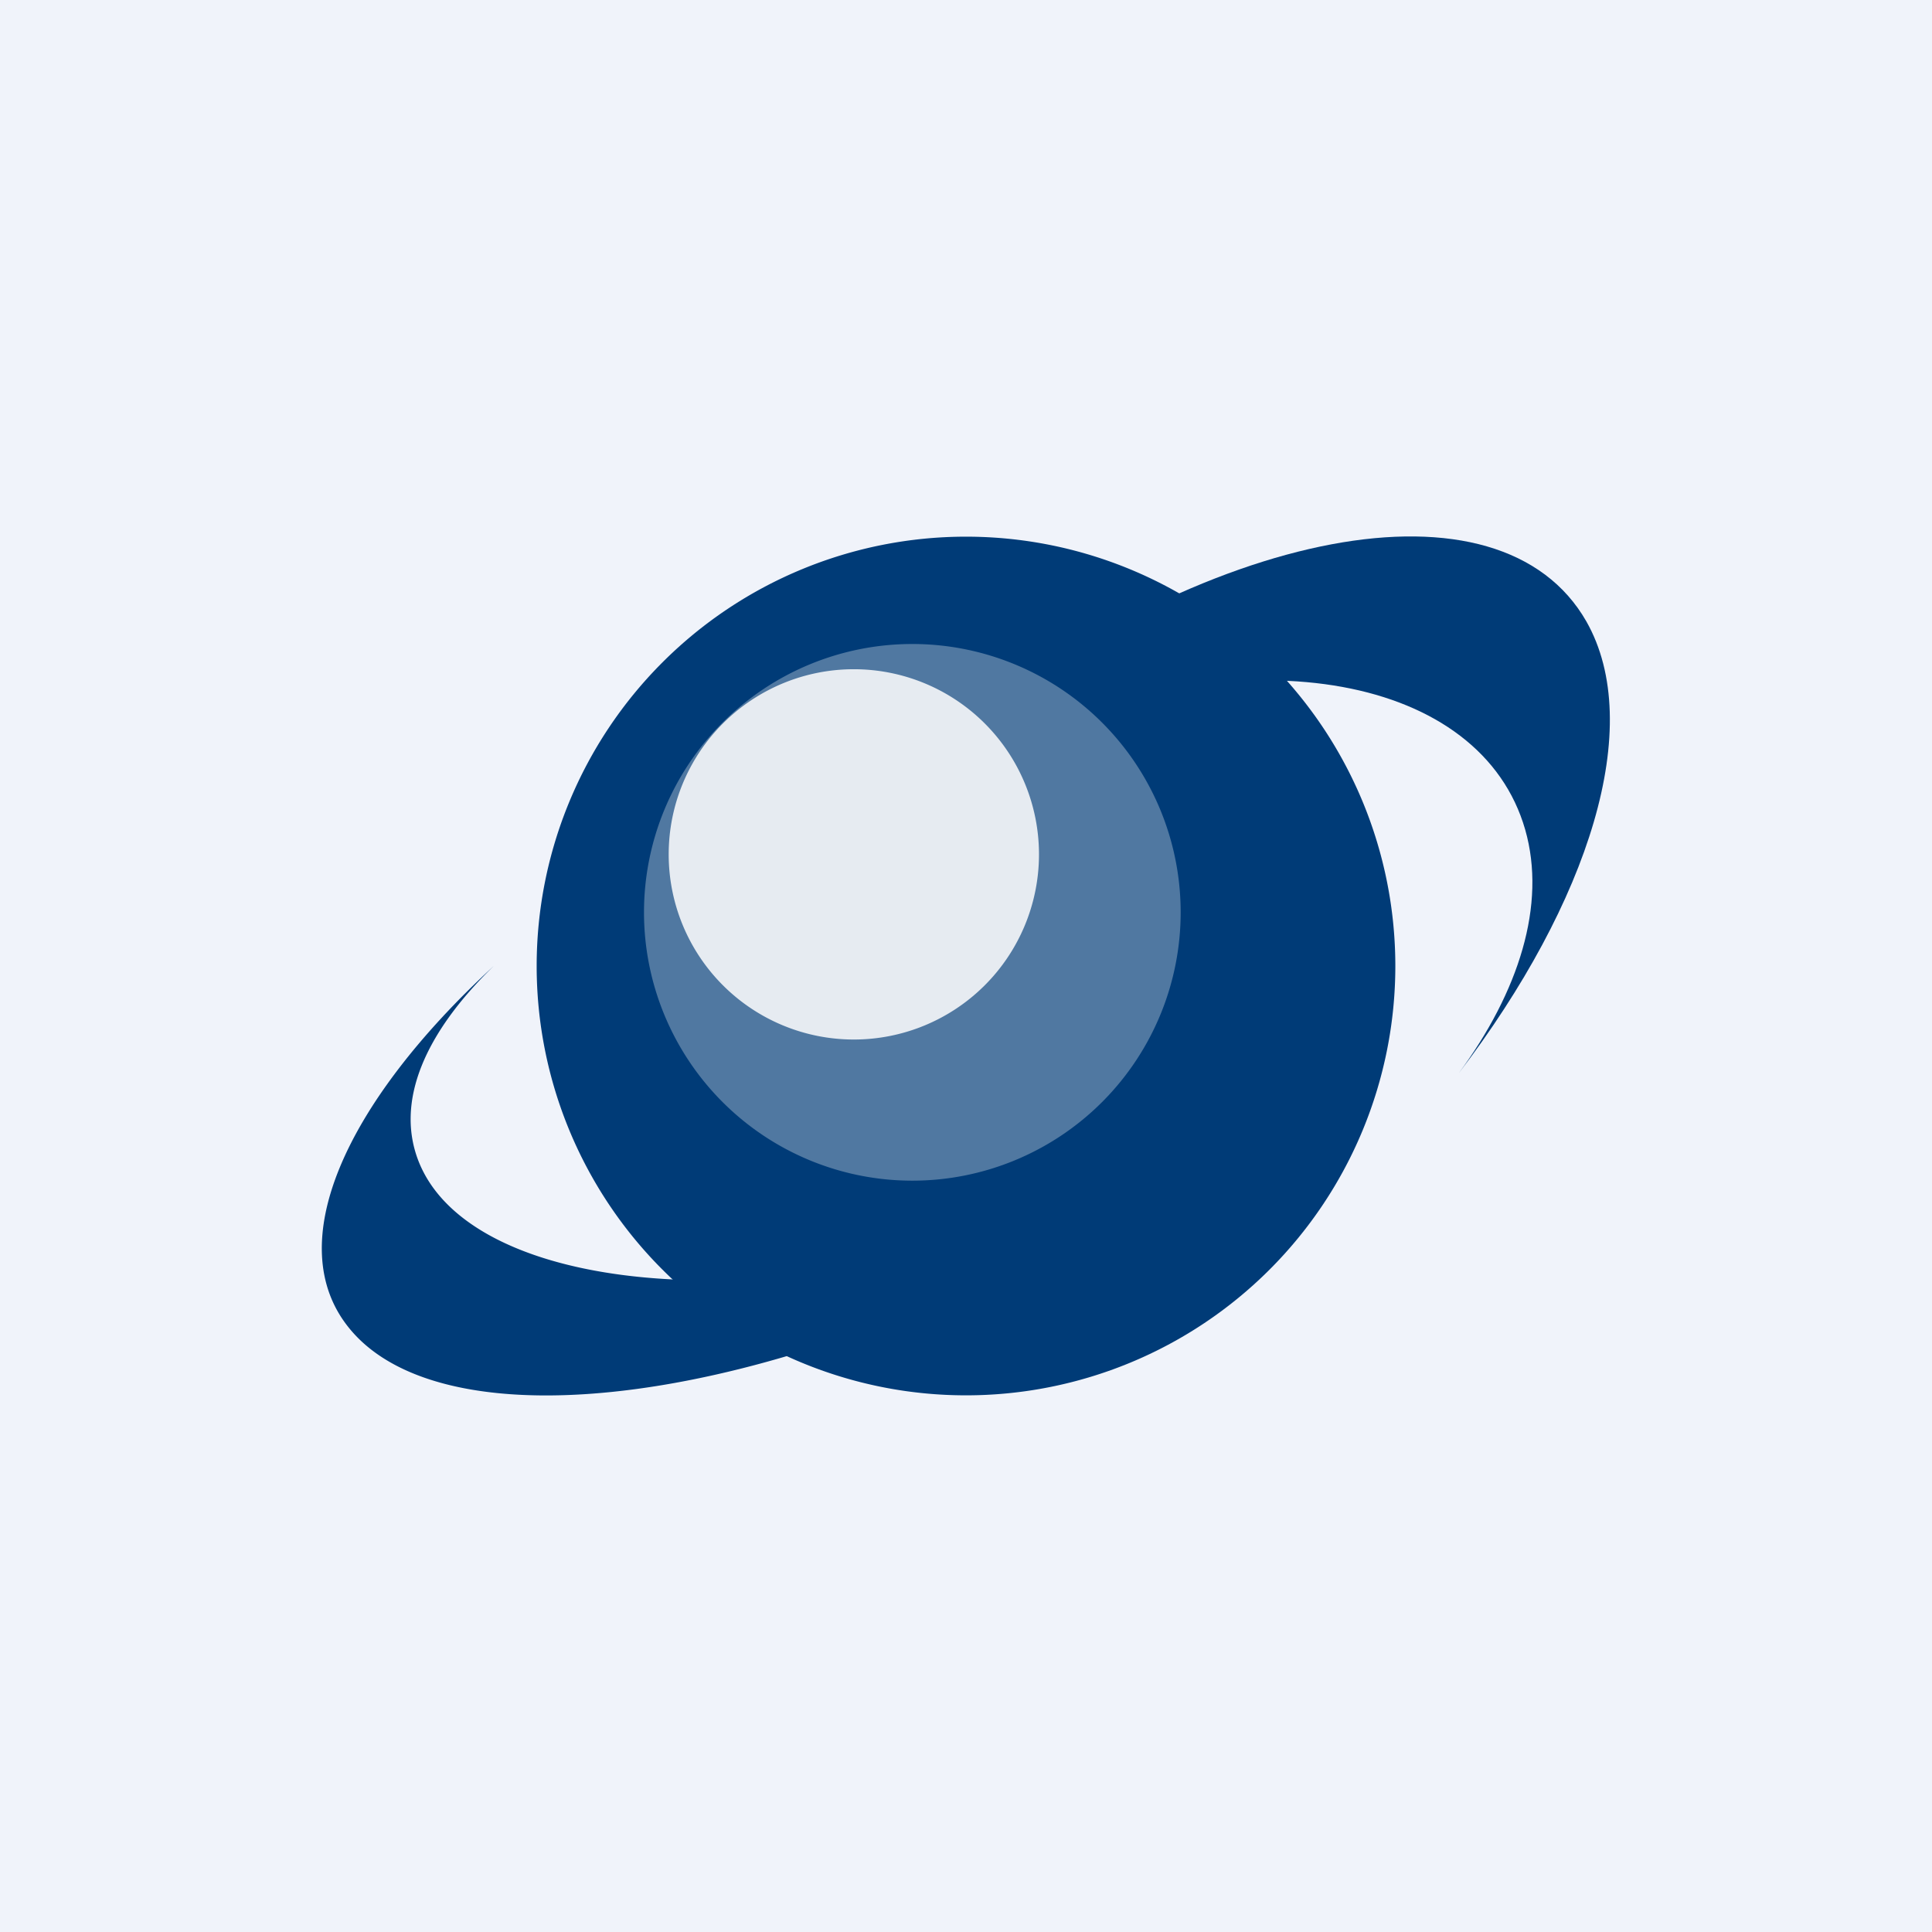 <!-- by TradingView --><svg width="18" height="18" viewBox="0 0 18 18" xmlns="http://www.w3.org/2000/svg"><path fill="#F0F3FA" d="M0 0h18v18H0z"/><path d="M9.43 6.87c2.24-.97 4.37-.57 4.78.86.2.7-.06 1.51-.62 2.27 1.22-1.6 1.74-3.24 1.19-4.21-.8-1.4-3.51-.9-6.07 1.15C8.07 7.46 7.49 8.02 7 8.6c.6-.69 1.45-1.3 2.43-1.73Z" fill="#003B77"/><path d="M13 9a4 4 0 1 1-8 0 4 4 0 0 1 8 0Z" fill="#003B77"/><path d="M11 8.5a2.5 2.5 0 1 1-5 0 2.5 2.5 0 0 1 5 0Z" fill="#5078A1"/><path d="M9.68 7.96a1.72 1.72 0 1 1-3.45 0 1.72 1.72 0 0 1 3.45 0Z" fill="#E6EBF1"/><path d="M9.27 11.5c-2.52.78-4.92.46-5.37-.68-.22-.56.06-1.2.7-1.82-1.39 1.28-1.98 2.59-1.35 3.37.9 1.12 3.96.71 6.84-.92.72-.41 1.37-.86 1.91-1.31a8.02 8.02 0 0 1-2.73 1.36Z" fill="#003B77"/></svg>